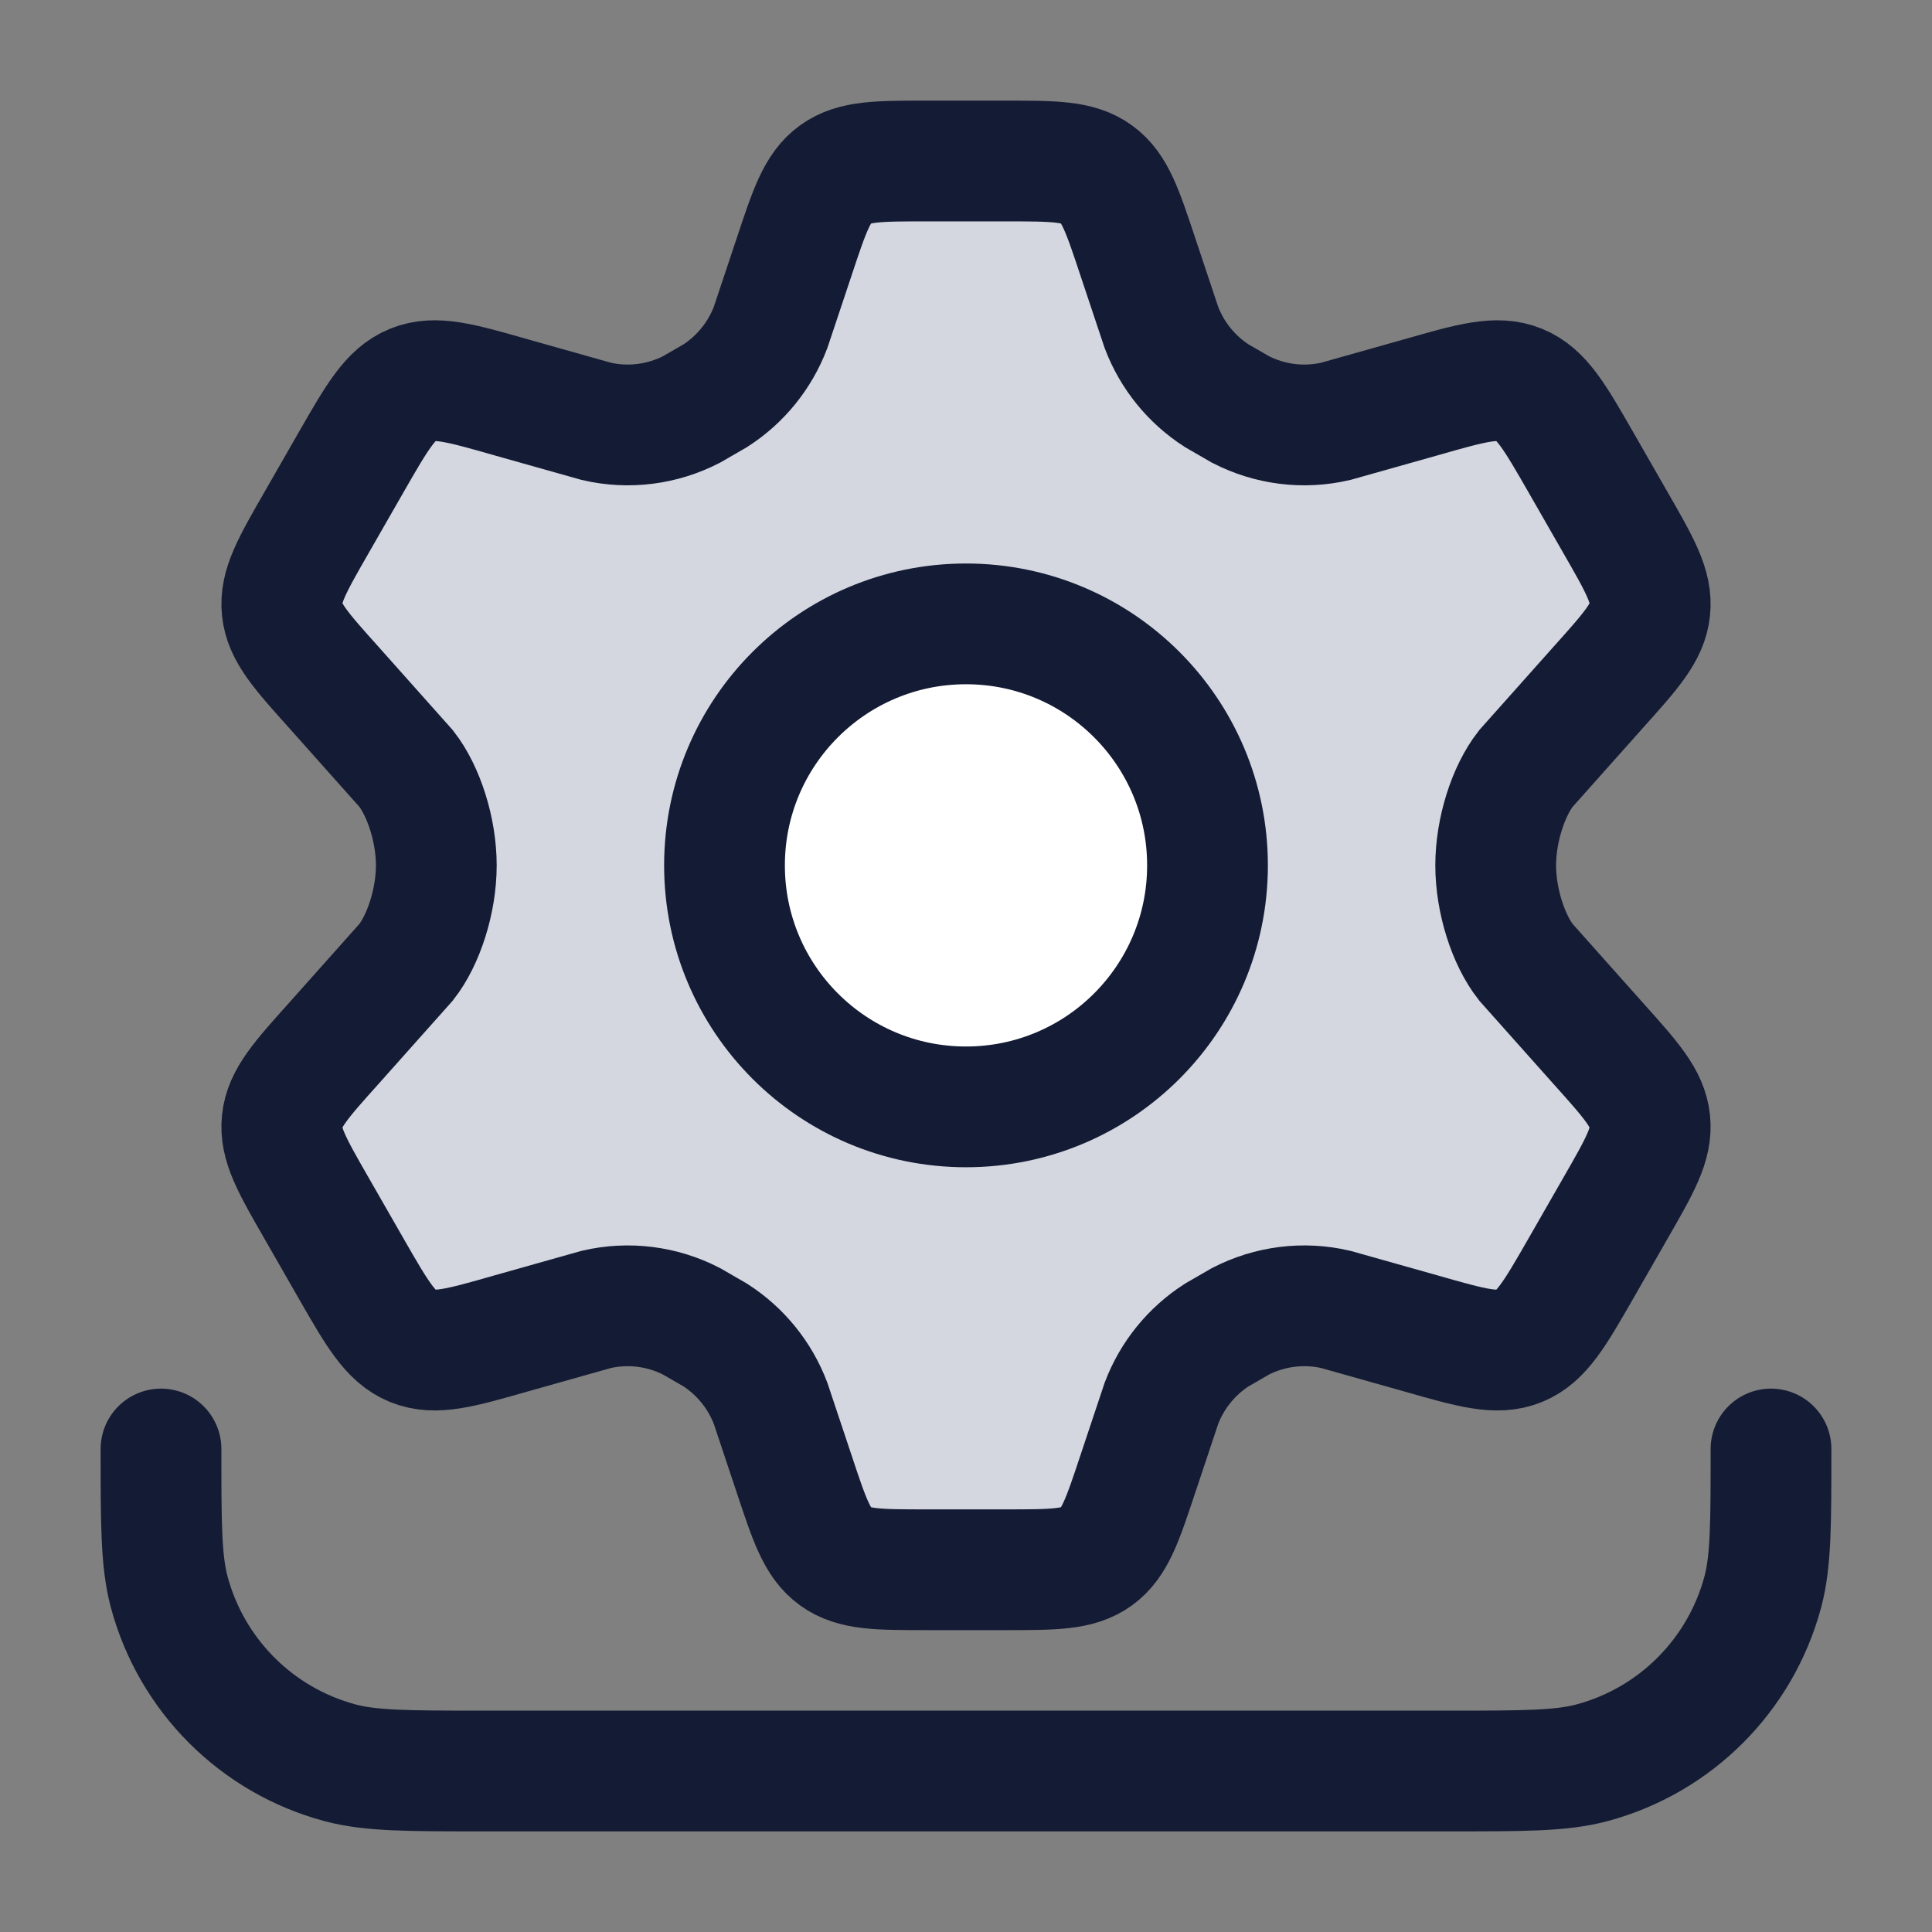 <svg width="24" height="24" viewBox="0 0 24 24" fill="none" xmlns="http://www.w3.org/2000/svg">
<rect x="0" y="0" width="24" height="24" fill="#808080" stroke="none"/>
<path d="M20.068 6.492L19.638 5.742C19.313 5.176 19.15 4.892 18.873 4.779C18.596 4.666 18.283 4.755 17.657 4.934L16.593 5.234C16.193 5.327 15.774 5.274 15.409 5.086L15.115 4.916C14.802 4.715 14.561 4.418 14.428 4.069L14.137 3.197C13.945 2.619 13.85 2.33 13.622 2.165C13.394 2 13.091 2 12.486 2H11.514C10.909 2 10.606 2 10.378 2.165C10.15 2.33 10.055 2.619 9.863 3.197L9.572 4.069C9.439 4.418 9.198 4.715 8.885 4.916L8.591 5.086C8.226 5.274 7.807 5.327 7.407 5.234L6.343 4.934C5.717 4.755 5.404 4.666 5.127 4.779C4.85 4.892 4.687 5.176 4.362 5.742L3.932 6.492C3.627 7.023 3.474 7.289 3.504 7.572C3.533 7.855 3.737 8.082 4.146 8.538L5.045 9.547C5.264 9.826 5.42 10.312 5.42 10.75C5.42 11.188 5.264 11.674 5.045 11.953L4.146 12.962C3.737 13.418 3.533 13.645 3.504 13.928C3.474 14.211 3.627 14.477 3.932 15.008L4.362 15.758C4.687 16.324 4.85 16.608 5.127 16.721C5.404 16.834 5.717 16.745 6.343 16.566L7.407 16.266C7.807 16.173 8.226 16.226 8.591 16.414L8.885 16.584C9.198 16.785 9.439 17.082 9.572 17.431L9.863 18.303C10.055 18.881 10.15 19.17 10.378 19.335C10.606 19.5 10.909 19.5 11.514 19.5H12.486C13.091 19.5 13.394 19.5 13.622 19.335C13.85 19.17 13.945 18.881 14.137 18.303L14.428 17.431C14.561 17.082 14.802 16.785 15.115 16.584L15.409 16.414C15.774 16.226 16.193 16.173 16.593 16.266L17.657 16.566C18.283 16.745 18.596 16.834 18.873 16.721C19.15 16.608 19.313 16.324 19.638 15.758L20.068 15.008C20.373 14.477 20.526 14.211 20.496 13.928C20.467 13.645 20.263 13.418 19.854 12.962L18.955 11.953C18.736 11.674 18.58 11.188 18.58 10.75C18.58 10.312 18.736 9.826 18.955 9.547L19.854 8.538C20.263 8.082 20.467 7.855 20.496 7.572C20.526 7.289 20.373 7.023 20.068 6.492Z" fill="#D4D7E0"/>
<path d="M15 10.75C15 12.407 13.657 13.75 12 13.75C10.343 13.75 9 12.407 9 10.75C9 9.093 10.343 7.75 12 7.75C13.657 7.75 15 9.093 15 10.75Z" fill="white"/>
<path d="M20.068 6.492L19.638 5.742C19.313 5.176 19.15 4.892 18.873 4.779C18.596 4.666 18.283 4.755 17.657 4.934L16.593 5.234C16.193 5.327 15.774 5.274 15.409 5.086L15.115 4.916C14.802 4.715 14.561 4.418 14.428 4.069L14.137 3.197C13.945 2.619 13.85 2.33 13.622 2.165C13.394 2 13.091 2 12.486 2H11.514C10.909 2 10.606 2 10.378 2.165C10.15 2.33 10.055 2.619 9.863 3.197L9.572 4.069C9.439 4.418 9.198 4.715 8.885 4.916L8.591 5.086C8.226 5.274 7.807 5.327 7.407 5.234L6.343 4.934C5.717 4.755 5.404 4.666 5.127 4.779C4.85 4.892 4.687 5.176 4.362 5.742L3.932 6.492C3.627 7.023 3.474 7.289 3.504 7.572C3.533 7.855 3.737 8.082 4.146 8.538L5.045 9.547C5.264 9.826 5.42 10.312 5.42 10.75C5.42 11.188 5.264 11.674 5.045 11.953L4.146 12.962C3.737 13.418 3.533 13.645 3.504 13.928C3.474 14.211 3.627 14.477 3.932 15.008L4.362 15.758C4.687 16.324 4.85 16.608 5.127 16.721C5.404 16.834 5.717 16.745 6.343 16.566L7.407 16.266C7.807 16.173 8.226 16.226 8.591 16.414L8.885 16.584C9.198 16.785 9.439 17.082 9.572 17.431L9.863 18.303C10.055 18.881 10.15 19.17 10.378 19.335C10.606 19.5 10.909 19.5 11.514 19.5H12.486C13.091 19.5 13.394 19.5 13.622 19.335C13.85 19.17 13.945 18.881 14.137 18.303L14.428 17.431C14.561 17.082 14.802 16.785 15.115 16.584L15.409 16.414C15.774 16.226 16.193 16.173 16.593 16.266L17.657 16.566C18.283 16.745 18.596 16.834 18.873 16.721C19.15 16.608 19.313 16.324 19.638 15.758L20.068 15.008C20.373 14.477 20.526 14.211 20.496 13.928C20.467 13.645 20.263 13.418 19.854 12.962L18.955 11.953C18.736 11.674 18.58 11.188 18.58 10.75C18.58 10.312 18.736 9.826 18.955 9.547L19.854 8.538C20.263 8.082 20.467 7.855 20.496 7.572C20.526 7.289 20.373 7.023 20.068 6.492Z" stroke="#141B34" stroke-width="1.5" stroke-linecap="round"/>
<path d="M15 10.75C15 12.407 13.657 13.75 12 13.75C10.343 13.75 9 12.407 9 10.75C9 9.093 10.343 7.75 12 7.75C13.657 7.75 15 9.093 15 10.75Z" stroke="#141B34" stroke-width="1.5"/>
<path d="M22 18C22 18.93 22 19.395 21.898 19.776C21.62 20.812 20.812 21.62 19.776 21.898C19.395 22 18.93 22 18 22H6C5.07 22 4.605 22 4.224 21.898C3.188 21.62 2.38 20.812 2.102 19.776C2 19.395 2 18.93 2 18" stroke="#141B34" stroke-width="1.5" stroke-linecap="round"/>
</svg>

